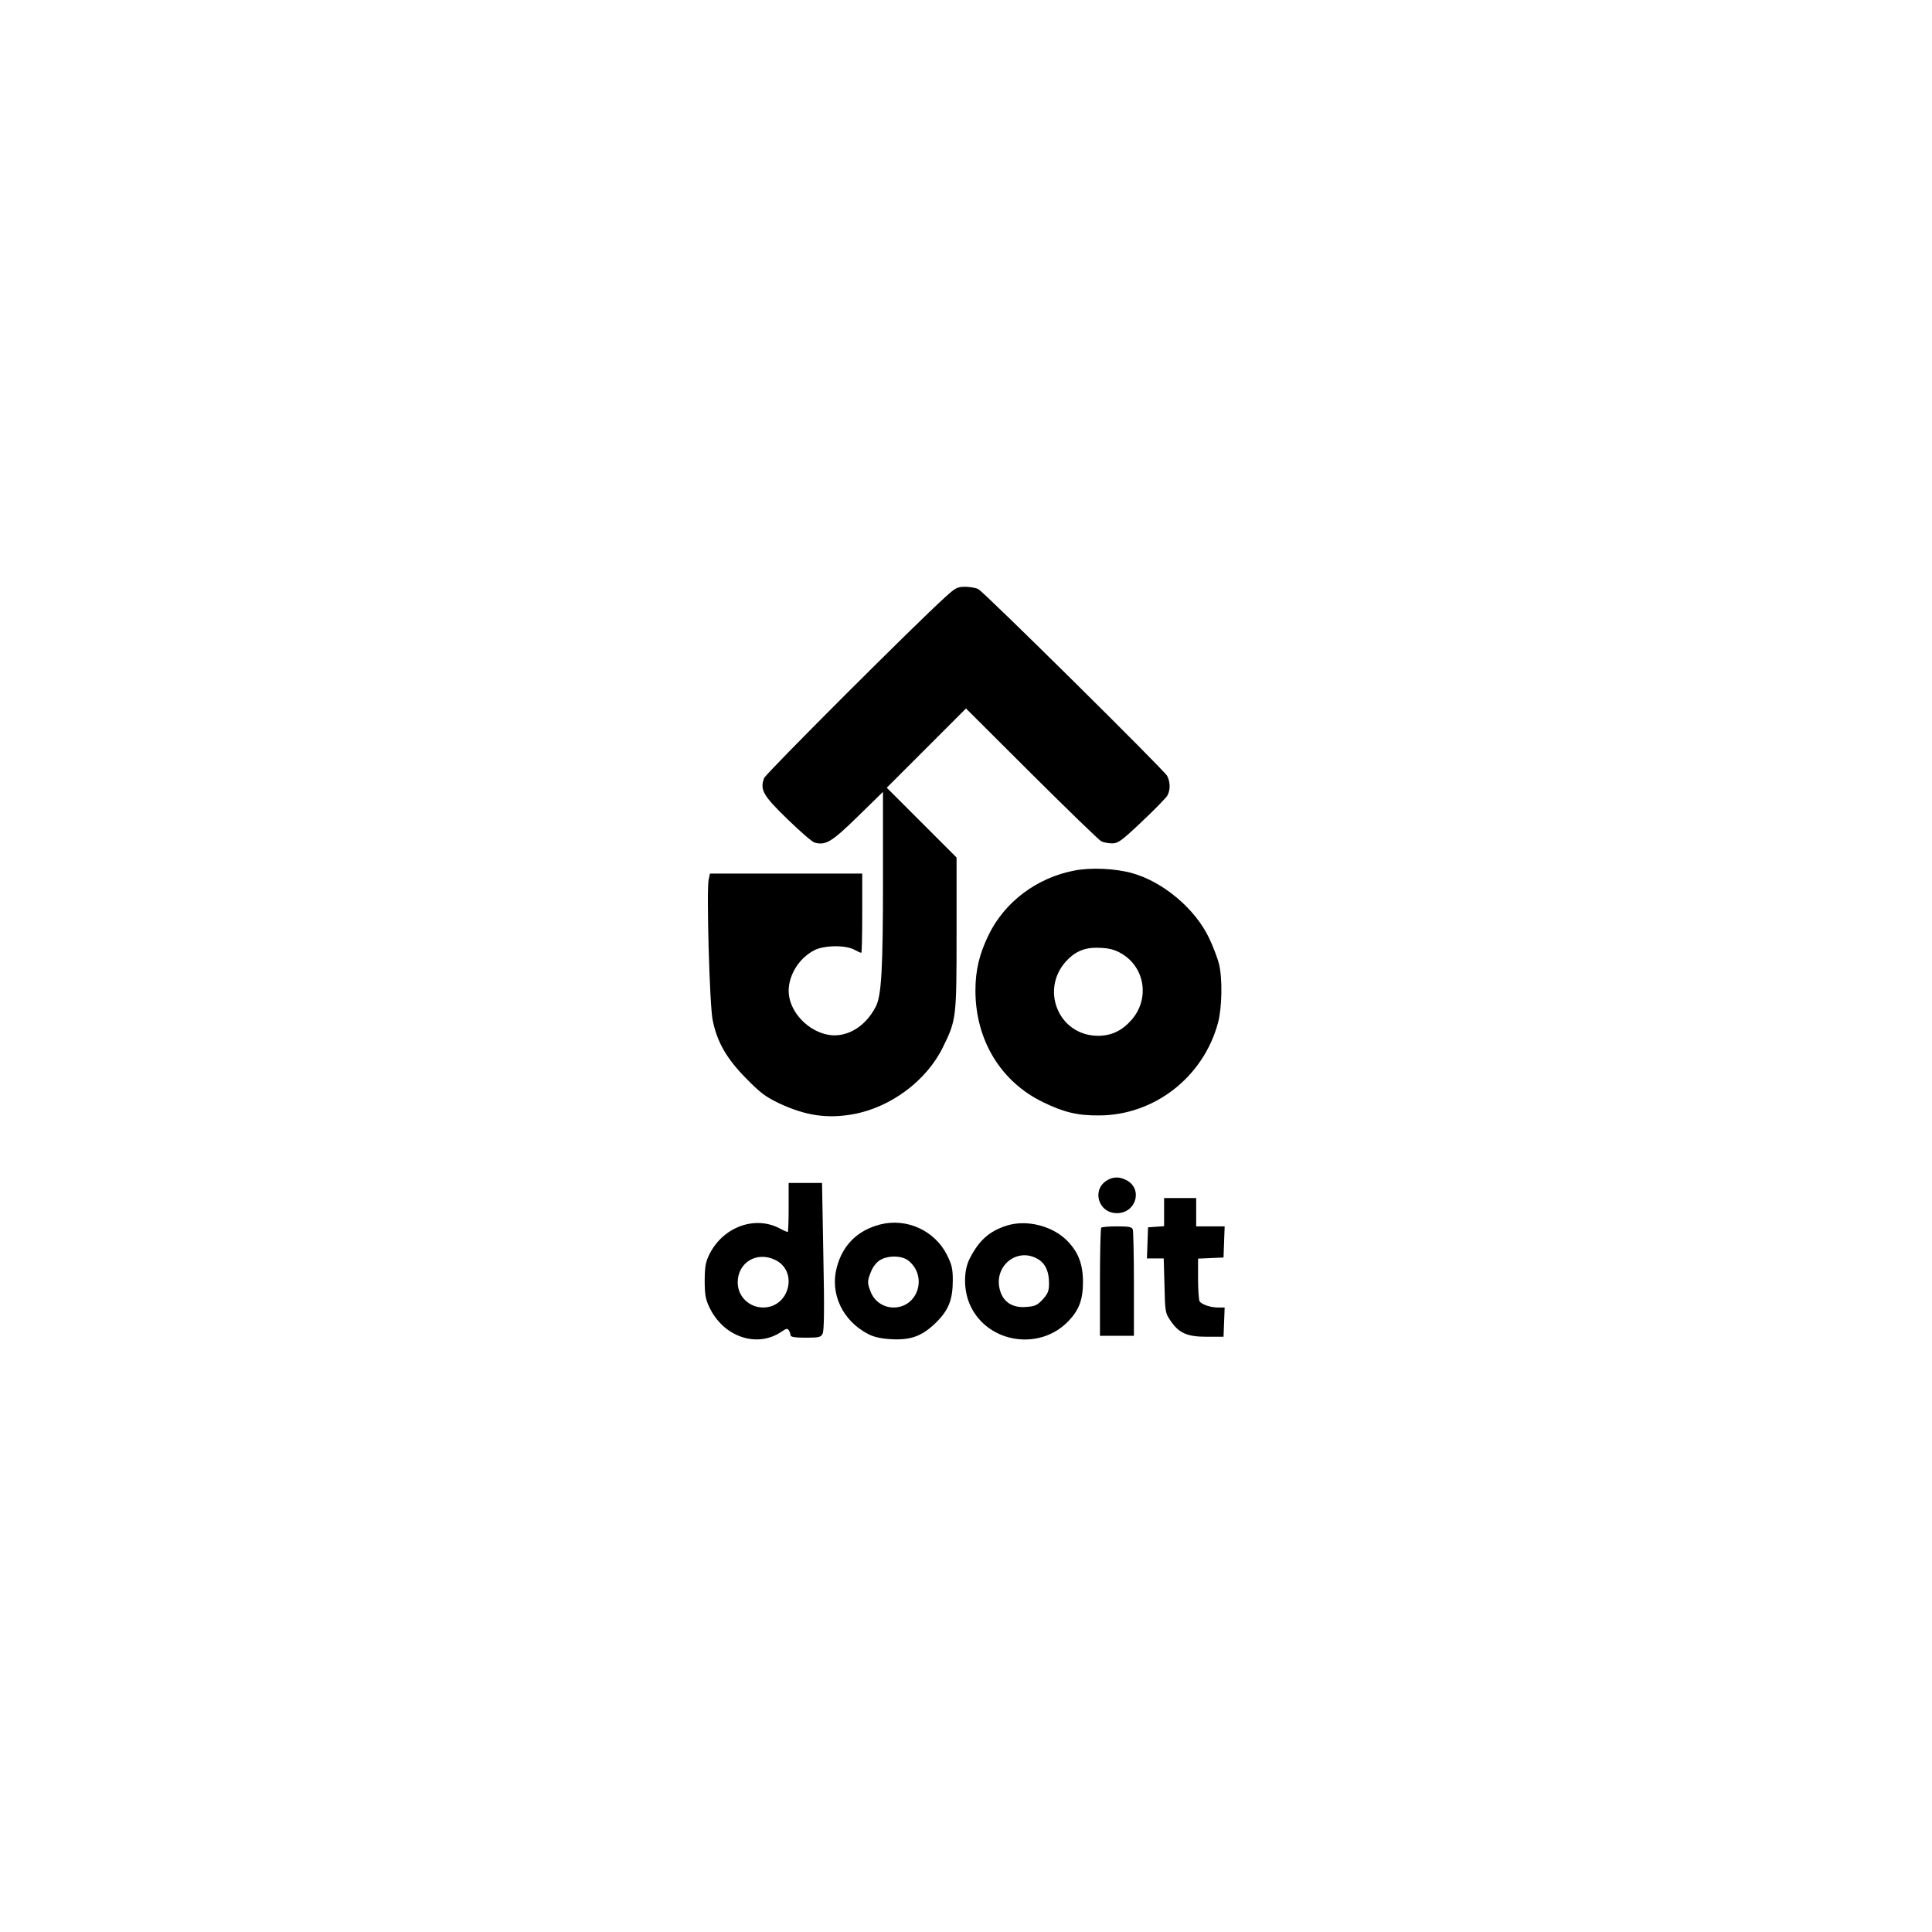 <?xml version="1.0" standalone="no"?>
<!DOCTYPE svg PUBLIC "-//W3C//DTD SVG 20010904//EN"
 "http://www.w3.org/TR/2001/REC-SVG-20010904/DTD/svg10.dtd">
<svg version="1.0" xmlns="http://www.w3.org/2000/svg"
 width="1024pt" height="1024pt" viewBox="0 0 1024 1024"
 preserveAspectRatio="xMidYMid meet">

<g transform="translate(0,1024) scale(0.1,-0.1)"
fill="#000000" stroke="none">
<path d="M5013 7078 c-159 -143 -953 -937 -963 -962 -23 -62 -6 -92 124 -218
67 -65 131 -121 144 -124 58 -16 90 3 228 138 l134 131 0 -464 c0 -472 -8
-617 -38 -674 -59 -115 -167 -173 -269 -146 -108 29 -193 131 -193 230 1 85
55 172 135 214 51 27 164 29 212 4 18 -10 34 -17 38 -17 3 0 5 95 5 210 l0
210 -404 0 -403 0 -7 -32 c-12 -58 5 -666 21 -743 23 -118 75 -207 178 -311
75 -77 104 -98 175 -132 139 -65 253 -82 390 -58 201 36 391 178 478 356 71
145 72 154 72 605 l0 400 -185 185 -185 185 210 210 210 210 348 -347 c191
-190 357 -351 369 -357 12 -6 38 -11 57 -11 32 0 49 12 158 115 68 64 128 126
135 138 17 30 16 72 -1 105 -16 30 -966 970 -1000 989 -11 7 -42 12 -68 13
-44 0 -53 -5 -105 -52z"/>
<path d="M5695 5626 c-199 -38 -369 -165 -455 -341 -49 -101 -70 -187 -70
-295 0 -263 135 -485 361 -593 109 -53 182 -70 295 -69 293 1 553 204 630 492
21 79 24 234 5 310 -7 30 -31 93 -53 139 -74 155 -243 297 -407 343 -89 25
-219 31 -306 14z m249 -440 c125 -73 151 -241 53 -352 -50 -57 -105 -83 -175
-84 -216 -1 -316 257 -159 408 48 46 99 63 174 58 44 -2 75 -11 107 -30z"/>
<path d="M5871 3986 c-87 -48 -52 -176 49 -176 102 0 139 129 50 175 -35 18
-67 19 -99 1z"/>
<path d="M4180 3840 c0 -71 -2 -130 -5 -130 -3 0 -24 9 -46 21 -130 66 -294 6
-367 -135 -22 -44 -26 -64 -27 -141 0 -73 4 -99 23 -140 74 -161 255 -223 386
-132 23 16 30 17 37 6 5 -8 9 -20 9 -26 0 -9 23 -13 80 -13 70 0 81 2 90 21 8
15 10 130 4 410 l-7 389 -88 0 -89 0 0 -130z m-73 -277 c126 -59 78 -253 -62
-253 -75 0 -135 59 -135 133 0 105 100 166 197 120z"/>
<path d="M6170 3816 l0 -75 -42 -3 -43 -3 -3 -82 -3 -83 45 0 44 0 4 -143 c3
-136 4 -146 30 -184 45 -68 88 -88 193 -88 l90 0 3 78 3 77 -35 0 c-40 0 -87
16 -98 33 -4 7 -8 60 -8 119 l0 107 68 3 67 3 3 83 3 82 -76 0 -75 0 0 75 0
75 -85 0 -85 0 0 -74z"/>
<path d="M4665 3750 c-120 -31 -199 -109 -230 -228 -37 -139 31 -283 167 -353
29 -15 67 -24 120 -27 106 -6 165 16 239 88 67 66 89 122 89 225 0 60 -5 82
-31 134 -65 129 -214 197 -354 161z m149 -191 c104 -82 52 -249 -78 -249 -53
0 -100 32 -120 80 -20 50 -20 60 1 111 9 24 29 49 47 60 43 26 115 25 150 -2z"/>
<path d="M5336 3744 c-92 -29 -147 -78 -196 -174 -35 -67 -33 -175 4 -252 93
-197 366 -239 518 -81 57 59 78 114 78 208 0 95 -25 160 -85 220 -79 79 -215
112 -319 79z m171 -181 c35 -23 53 -65 53 -123 0 -43 -5 -55 -33 -87 -29 -31
-41 -37 -88 -40 -69 -6 -118 23 -137 82 -43 132 91 242 205 168z"/>
<path d="M5837 3733 c-4 -3 -7 -134 -7 -290 l0 -283 90 0 90 0 0 274 c0 151
-3 281 -6 290 -5 13 -22 16 -83 16 -43 0 -81 -3 -84 -7z"/>
</g>
</svg>

